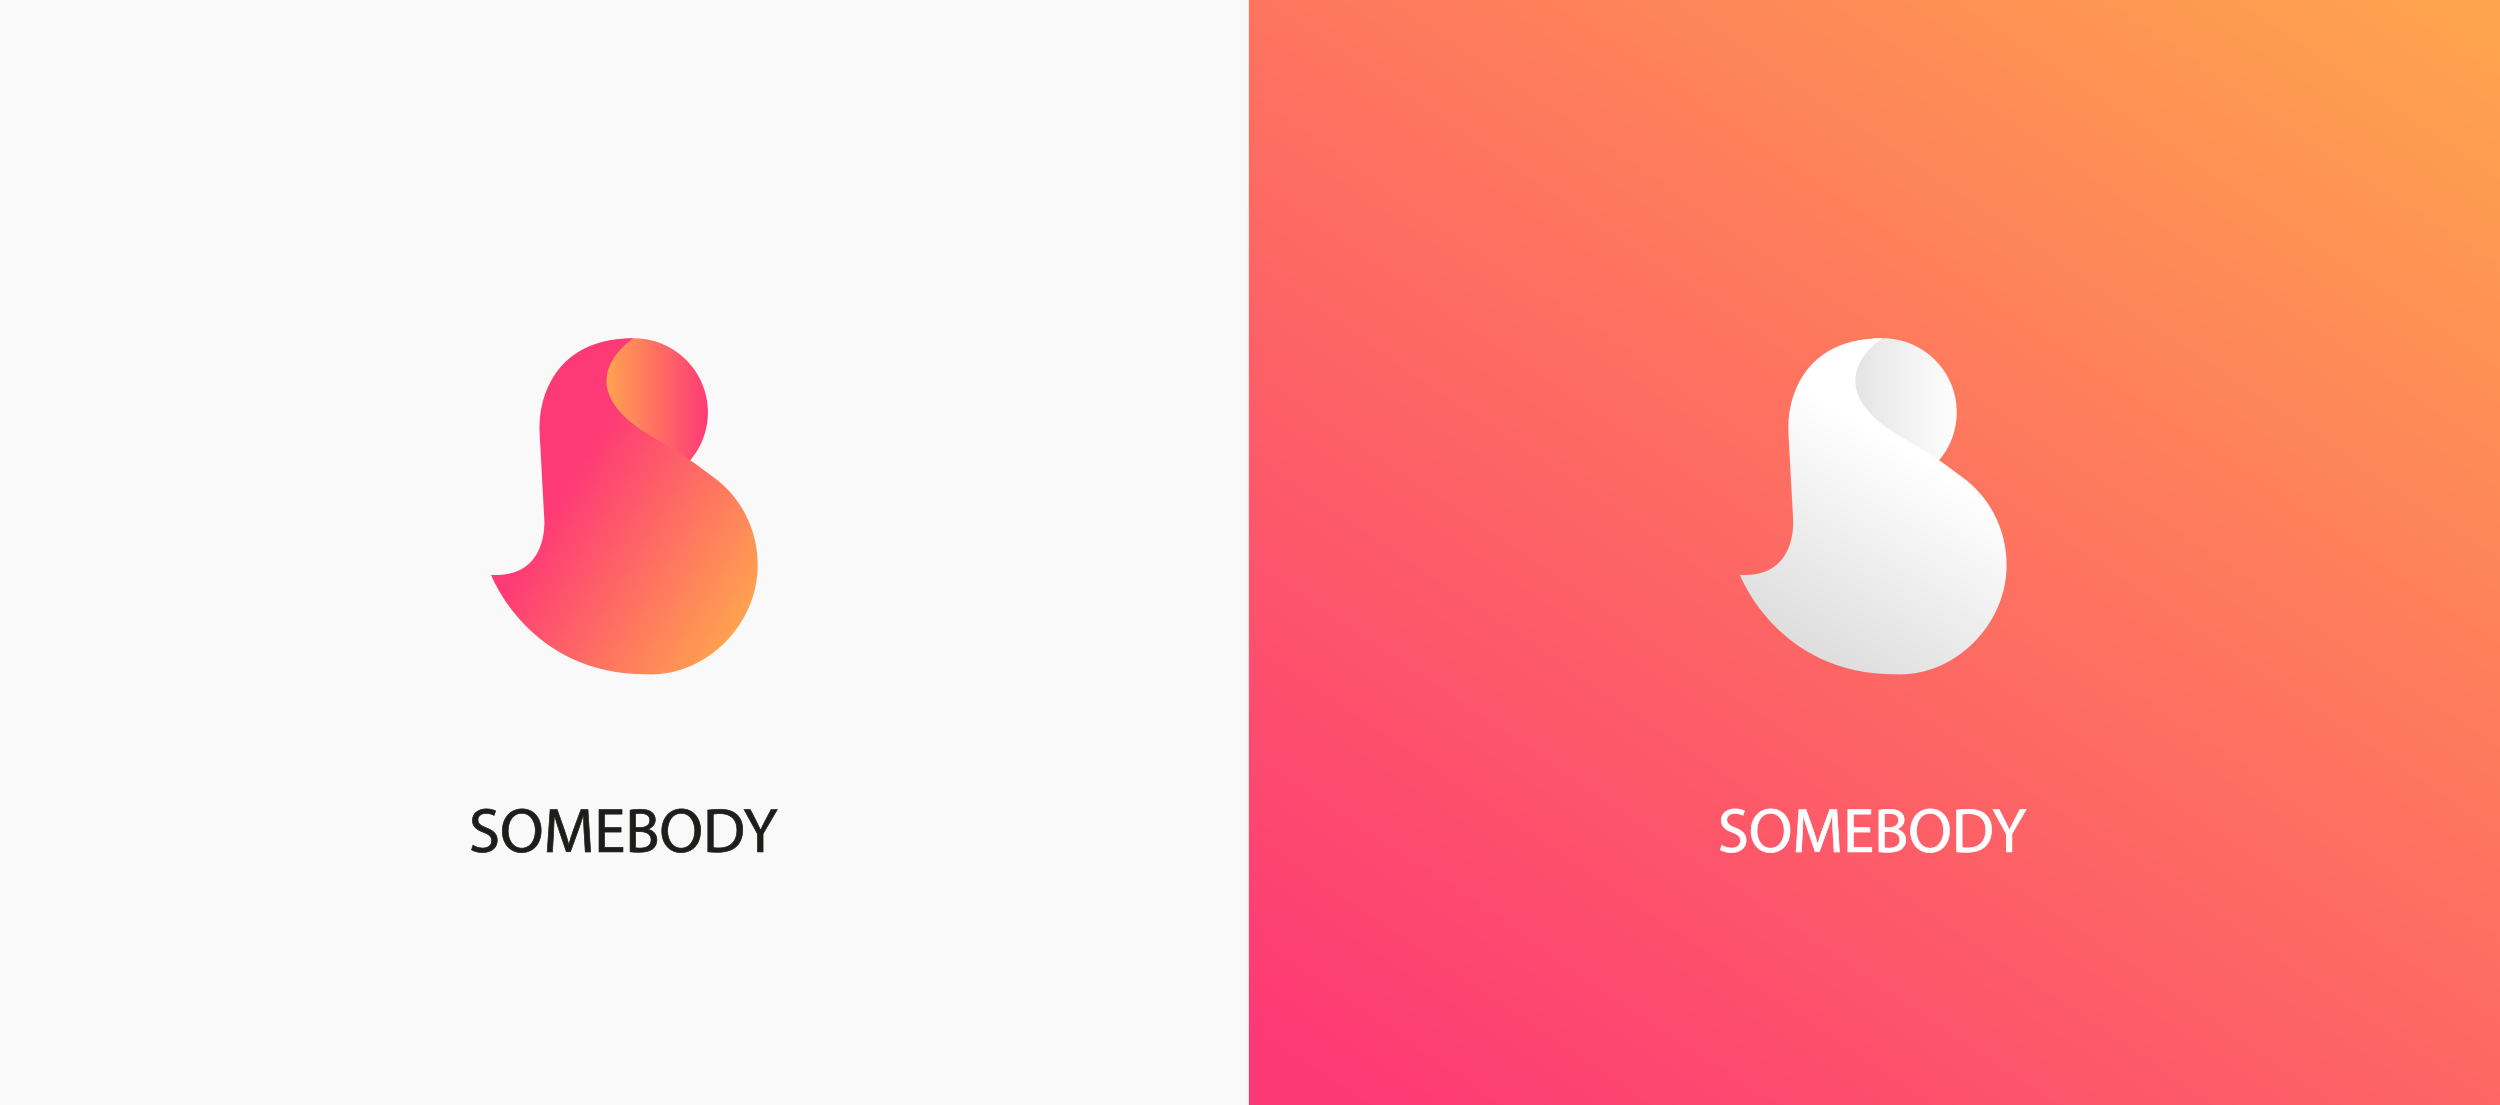 <svg width="1079" height="477" viewBox="0 0 1079 477" fill="none" xmlns="http://www.w3.org/2000/svg">
<rect x="0" y="0" width="1079" height="477" fill="#333333" stroke="none"/>
<rect width="540" height="477" fill="#F9F9F9"/>
<rect x="539" width="540" height="477" fill="url(#paint0_linear_132_615)"/>
<path d="M204.12 364.816C205.185 365.472 206.74 366.017 208.365 366.017C210.788 366.017 212.203 364.746 212.203 362.889C212.203 361.185 211.222 360.208 208.743 359.258C205.745 358.197 203.896 356.647 203.896 354.078C203.896 351.229 206.264 349.106 209.835 349.106C211.712 349.106 213.071 349.539 213.898 350L213.239 351.927C212.637 351.606 211.418 351.061 209.751 351.061C207.244 351.061 206.292 352.555 206.292 353.798C206.292 355.502 207.412 356.354 209.948 357.331C213.057 358.518 214.626 360.012 214.626 362.707C214.626 365.528 212.525 367.972 208.197 367.972C206.432 367.972 204.499 367.455 203.518 366.799L204.12 364.816Z" fill="#1D1D1B" stroke="#1D1D1B" stroke-width="0.3"/>
<path d="M233.564 358.365C233.564 364.662 229.726 368 225.047 368C220.369 368 216.797 364.258 216.797 358.714C216.797 352.905 220.411 349.106 225.313 349.106C230.216 349.106 233.564 352.932 233.564 358.365ZM219.318 358.658C219.318 362.568 221.447 366.073 225.173 366.073C228.899 366.073 231.056 362.624 231.056 358.476C231.056 354.846 229.151 351.033 225.201 351.033C221.251 351.033 219.318 354.65 219.318 358.658Z" fill="#1D1D1B" stroke="#1D1D1B" stroke-width="0.3"/>
<path d="M252.11 359.663C251.97 357.108 251.816 354.05 251.844 351.759H251.76C251.129 353.91 250.373 356.186 249.449 358.714L246.213 367.595H244.42L241.45 358.881C240.582 356.298 239.839 353.938 239.321 351.773H239.265C239.209 354.05 239.069 357.122 238.915 359.859L238.425 367.707H236.169L237.444 349.413H240.47L243.607 358.267C244.364 360.515 244.994 362.526 245.456 364.425H245.54C246.003 362.582 246.661 360.571 247.473 358.267L250.737 349.413H253.763L254.911 367.707H252.6L252.138 359.677L252.11 359.663Z" fill="#1D1D1B" stroke="#1D1D1B" stroke-width="0.3"/>
<path d="M268.037 359.119H260.907V365.71H268.864V367.693H258.54V349.399H268.457V351.382H260.921V357.164H268.051V359.119H268.037Z" fill="#1D1D1B" stroke="#1D1D1B" stroke-width="0.3"/>
<path d="M271.945 349.651C272.981 349.427 274.62 349.274 276.273 349.274C278.64 349.274 280.167 349.679 281.316 350.6C282.268 351.313 282.843 352.388 282.843 353.826C282.843 355.586 281.666 357.136 279.733 357.848V357.904C281.47 358.337 283.515 359.775 283.515 362.498C283.515 364.076 282.885 365.263 281.96 366.157C280.685 367.33 278.612 367.86 275.615 367.86C273.976 367.86 272.729 367.749 271.945 367.637V349.637V349.651ZM274.312 357.15H276.469C278.977 357.15 280.447 355.851 280.447 354.078C280.447 351.927 278.808 351.089 276.413 351.089C275.321 351.089 274.69 351.173 274.312 351.257V357.15ZM274.312 365.919C274.774 366.003 275.461 366.031 276.301 366.031C278.752 366.031 281.008 365.137 281.008 362.47C281.008 359.97 278.851 358.937 276.273 358.937H274.312V365.919Z" fill="#1D1D1B" stroke="#1D1D1B" stroke-width="0.3"/>
<path d="M302.383 358.365C302.383 364.662 298.545 368 293.867 368C289.188 368 285.616 364.258 285.616 358.714C285.616 352.905 289.23 349.106 294.133 349.106C299.035 349.106 302.383 352.932 302.383 358.365ZM288.138 358.658C288.138 362.568 290.267 366.073 293.993 366.073C297.719 366.073 299.876 362.624 299.876 358.476C299.876 354.846 297.971 351.033 294.021 351.033C290.071 351.033 288.138 354.65 288.138 358.658Z" fill="#1D1D1B" stroke="#1D1D1B" stroke-width="0.3"/>
<path d="M305.478 349.651C306.921 349.427 308.63 349.274 310.521 349.274C313.925 349.274 316.348 350.056 317.959 351.55C319.598 353.044 320.55 355.167 320.55 358.113C320.55 361.06 319.626 363.545 317.903 365.221C316.194 366.925 313.35 367.86 309.792 367.86C308.097 367.86 306.683 367.777 305.492 367.637V349.637L305.478 349.651ZM307.845 365.836C308.448 365.947 309.316 365.975 310.241 365.975C315.311 365.975 318.057 363.154 318.057 358.211C318.085 353.896 315.633 351.159 310.619 351.159C309.386 351.159 308.462 351.271 307.845 351.41V365.849V365.836Z" fill="#1D1D1B" stroke="#1D1D1B" stroke-width="0.3"/>
<path d="M326.938 367.693V359.929L321.139 349.399H323.828L326.419 354.455C327.12 355.837 327.666 356.954 328.24 358.225H328.296C328.815 357.038 329.445 355.837 330.145 354.455L332.793 349.399H335.482L329.333 359.901V367.693H326.938Z" fill="#1D1D1B" stroke="#1D1D1B" stroke-width="0.3"/>
<path d="M743.12 364.816C744.185 365.472 745.74 366.017 747.365 366.017C749.788 366.017 751.203 364.746 751.203 362.889C751.203 361.185 750.222 360.208 747.743 359.258C744.745 358.197 742.896 356.647 742.896 354.078C742.896 351.229 745.264 349.106 748.835 349.106C750.712 349.106 752.071 349.539 752.898 350L752.239 351.927C751.637 351.606 750.418 351.061 748.751 351.061C746.244 351.061 745.292 352.555 745.292 353.798C745.292 355.502 746.412 356.354 748.948 357.331C752.057 358.518 753.626 360.012 753.626 362.707C753.626 365.528 751.525 367.972 747.197 367.972C745.432 367.972 743.499 367.455 742.518 366.799L743.12 364.816Z" fill="white" stroke="white" stroke-width="0.3"/>
<path d="M772.564 358.365C772.564 364.662 768.726 368 764.047 368C759.369 368 755.797 364.258 755.797 358.714C755.797 352.905 759.411 349.106 764.313 349.106C769.216 349.106 772.564 352.932 772.564 358.365ZM758.318 358.658C758.318 362.568 760.447 366.073 764.173 366.073C767.899 366.073 770.056 362.624 770.056 358.476C770.056 354.846 768.151 351.033 764.201 351.033C760.251 351.033 758.318 354.65 758.318 358.658Z" fill="white" stroke="white" stroke-width="0.3"/>
<path d="M791.11 359.663C790.97 357.108 790.816 354.05 790.844 351.759H790.76C790.129 353.91 789.373 356.186 788.449 358.714L785.213 367.595H783.42L780.45 358.881C779.582 356.298 778.839 353.938 778.321 351.773H778.265C778.209 354.05 778.069 357.122 777.915 359.859L777.425 367.707H775.169L776.444 349.413H779.47L782.607 358.267C783.364 360.515 783.994 362.526 784.456 364.425H784.54C785.003 362.582 785.661 360.571 786.473 358.267L789.737 349.413H792.763L793.911 367.707H791.6L791.138 359.677L791.11 359.663Z" fill="white" stroke="white" stroke-width="0.3"/>
<path d="M807.037 359.119H799.907V365.71H807.864V367.693H797.54V349.399H807.457V351.382H799.921V357.164H807.051V359.119H807.037Z" fill="white" stroke="white" stroke-width="0.3"/>
<path d="M810.945 349.651C811.981 349.427 813.62 349.274 815.273 349.274C817.64 349.274 819.167 349.679 820.316 350.6C821.268 351.313 821.843 352.388 821.843 353.826C821.843 355.586 820.666 357.136 818.733 357.848V357.904C820.47 358.337 822.515 359.775 822.515 362.498C822.515 364.076 821.885 365.263 820.96 366.157C819.685 367.33 817.612 367.86 814.615 367.86C812.976 367.86 811.729 367.749 810.945 367.637V349.637V349.651ZM813.312 357.15H815.469C817.977 357.15 819.447 355.851 819.447 354.078C819.447 351.927 817.808 351.089 815.413 351.089C814.321 351.089 813.69 351.173 813.312 351.257V357.15ZM813.312 365.919C813.774 366.003 814.461 366.031 815.301 366.031C817.752 366.031 820.008 365.137 820.008 362.47C820.008 359.97 817.851 358.937 815.273 358.937H813.312V365.919Z" fill="white" stroke="white" stroke-width="0.3"/>
<path d="M841.383 358.365C841.383 364.662 837.545 368 832.867 368C828.188 368 824.616 364.258 824.616 358.714C824.616 352.905 828.23 349.106 833.133 349.106C838.035 349.106 841.383 352.932 841.383 358.365ZM827.138 358.658C827.138 362.568 829.267 366.073 832.993 366.073C836.719 366.073 838.876 362.624 838.876 358.476C838.876 354.846 836.971 351.033 833.021 351.033C829.071 351.033 827.138 354.65 827.138 358.658Z" fill="white" stroke="white" stroke-width="0.3"/>
<path d="M844.478 349.651C845.921 349.427 847.63 349.274 849.521 349.274C852.925 349.274 855.348 350.056 856.959 351.55C858.598 353.044 859.55 355.167 859.55 358.113C859.55 361.06 858.626 363.545 856.903 365.221C855.194 366.925 852.35 367.86 848.792 367.86C847.097 367.86 845.683 367.777 844.492 367.637V349.637L844.478 349.651ZM846.845 365.836C847.448 365.947 848.316 365.975 849.241 365.975C854.311 365.975 857.057 363.154 857.057 358.211C857.085 353.896 854.633 351.159 849.619 351.159C848.386 351.159 847.462 351.271 846.845 351.41V365.849V365.836Z" fill="white" stroke="white" stroke-width="0.3"/>
<path d="M865.938 367.693V359.929L860.139 349.399H862.828L865.419 354.455C866.12 355.837 866.666 356.954 867.24 358.225H867.296C867.815 357.038 868.445 355.837 869.145 354.455L871.793 349.399H874.482L868.333 359.901V367.693H865.938Z" fill="white" stroke="white" stroke-width="0.3"/>
<path d="M273.443 209.938C291.159 209.938 305.52 195.62 305.52 177.959C305.52 160.298 291.159 145.981 273.443 145.981C255.727 145.981 241.366 160.298 241.366 177.959C241.366 195.62 255.727 209.938 273.443 209.938Z" fill="url(#paint1_linear_132_615)"/>
<path d="M273.443 145.967C273.443 145.967 249.07 161.397 270.739 180.892C279.76 189.005 289.439 191.784 304.329 203.318C305.506 204.226 306.739 205.092 307.943 205.972C319.471 214.266 327.036 228.175 327.036 243.941C327.036 269.356 305.296 291.07 281.049 291.07C280.377 291.07 279.718 291.042 279.06 291.015C228.255 291.28 211.936 248.116 211.936 248.116C237.093 249.624 234.908 224.055 234.908 224.055L232.905 187.078C232.485 179.286 233.998 171.466 237.696 164.595C242.837 155.072 253.09 145.981 273.429 145.981L273.443 145.967Z" fill="url(#paint2_linear_132_615)"/>
<path d="M812.443 209.938C830.159 209.938 844.52 195.62 844.52 177.959C844.52 160.298 830.159 145.981 812.443 145.981C794.727 145.981 780.366 160.298 780.366 177.959C780.366 195.62 794.727 209.938 812.443 209.938Z" fill="url(#paint3_linear_132_615)"/>
<path d="M812.443 145.967C812.443 145.967 788.07 161.397 809.739 180.892C818.76 189.005 828.439 191.784 843.329 203.318C844.506 204.226 845.739 205.092 846.943 205.972C858.471 214.266 866.036 228.175 866.036 243.941C866.036 269.356 844.296 291.07 820.049 291.07C819.377 291.07 818.718 291.042 818.06 291.015C767.255 291.28 750.936 248.116 750.936 248.116C776.093 249.624 773.908 224.055 773.908 224.055L771.905 187.078C771.485 179.286 772.998 171.466 776.696 164.595C781.837 155.072 792.09 145.981 812.429 145.981L812.443 145.967Z" fill="url(#paint4_linear_132_615)"/>
<defs>
<linearGradient id="paint0_linear_132_615" x1="1010.5" y1="-24.5" x2="645" y2="516.5" gradientUnits="userSpaceOnUse">
<stop stop-color="#FEA34E"/>
<stop offset="1" stop-color="#FD3975"/>
</linearGradient>
<linearGradient id="paint1_linear_132_615" x1="305.534" y1="177.959" x2="241.366" y2="177.959" gradientUnits="userSpaceOnUse">
<stop stop-color="#FE3A76"/>
<stop offset="0.69" stop-color="#FFA44F"/>
</linearGradient>
<linearGradient id="paint2_linear_132_615" x1="246.366" y1="207.019" x2="329.475" y2="257.518" gradientUnits="userSpaceOnUse">
<stop stop-color="#FE3A76"/>
<stop offset="1" stop-color="#FFA44F"/>
</linearGradient>
<linearGradient id="paint3_linear_132_615" x1="844.534" y1="177.959" x2="780.366" y2="177.959" gradientUnits="userSpaceOnUse">
<stop stop-color="#FEFEFE"/>
<stop offset="0.69" stop-color="#E5E4E4"/>
</linearGradient>
<linearGradient id="paint4_linear_132_615" x1="840.5" y1="204" x2="788.763" y2="290.859" gradientUnits="userSpaceOnUse">
<stop stop-color="white"/>
<stop offset="1" stop-color="#DBDCDB"/>
</linearGradient>
</defs>
</svg>
